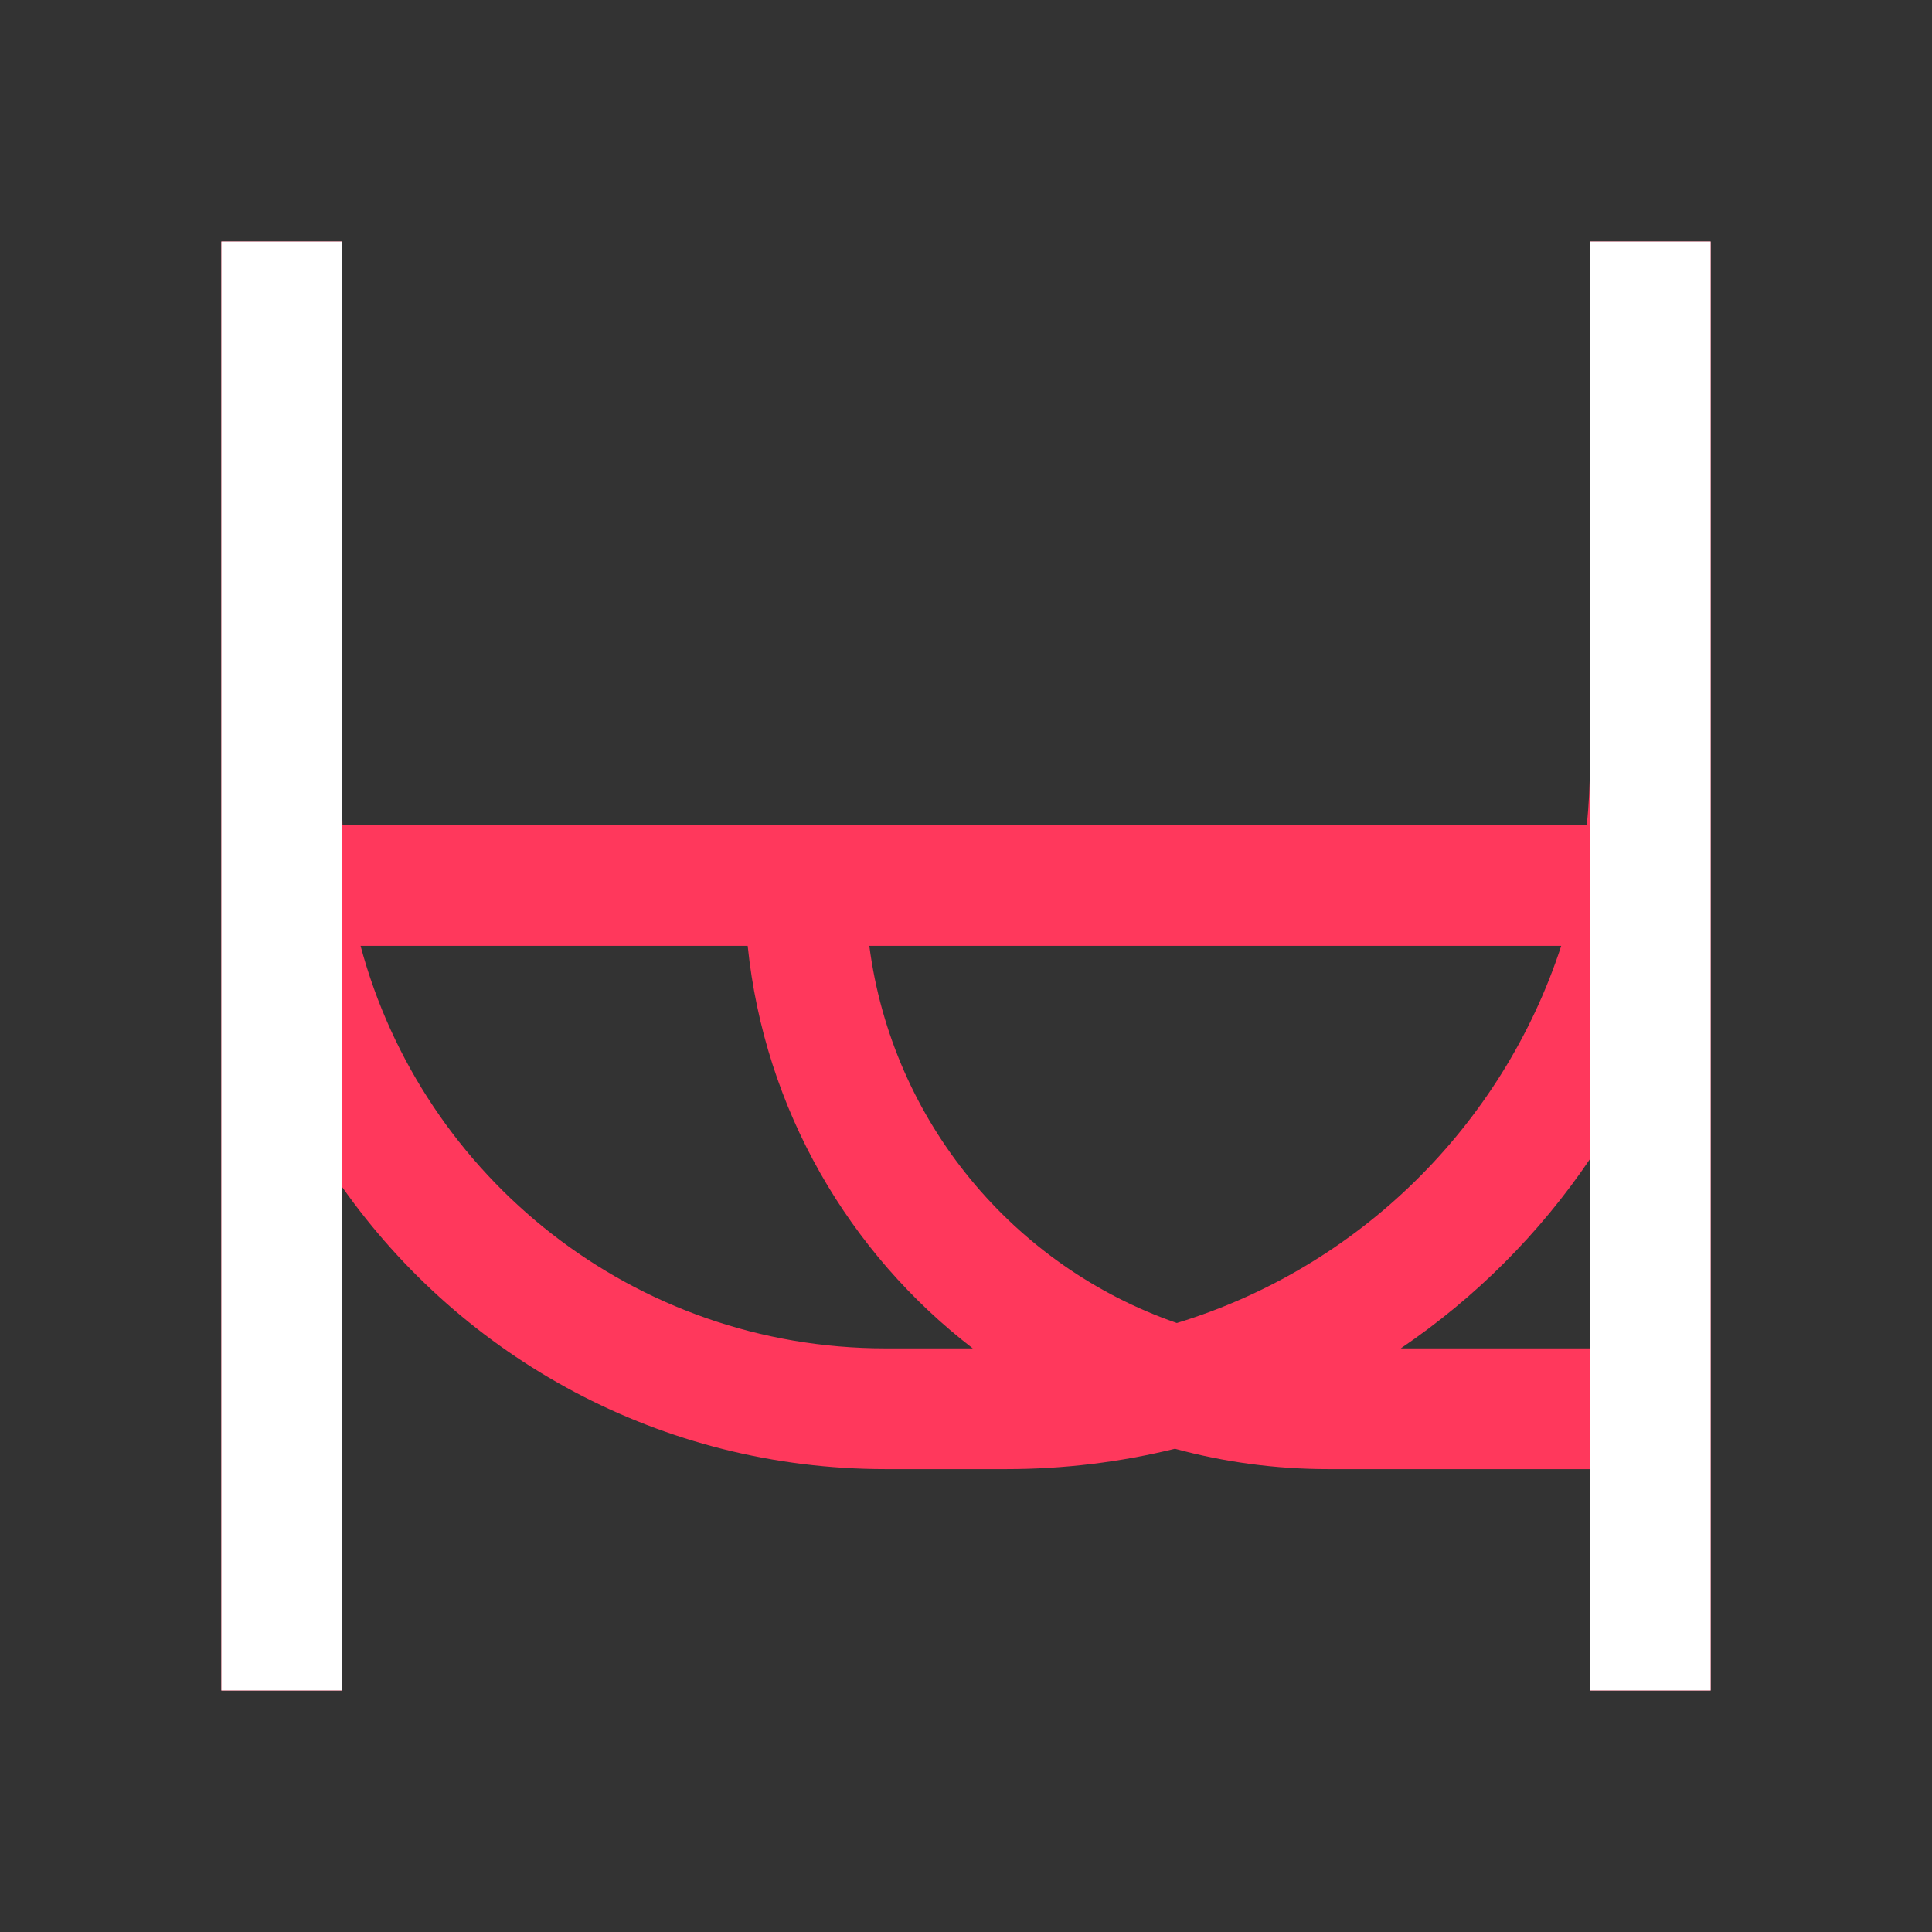 <svg width="24" height="24" viewBox="0 0 24 24" fill="none" xmlns="http://www.w3.org/2000/svg">
<rect x="0" y="0" width="24" height="24" fill="#333333" stroke="none"/>
<path fill-rule="evenodd" clip-rule="evenodd" d="M2.75 21V3H4.25V10C4.25 10.084 4.252 10.167 4.255 10.25H19.712C19.737 10.004 19.75 9.753 19.75 9.5V3H21.25V21H19.75V18.25H16.5C15.841 18.25 15.203 18.162 14.596 17.997C13.924 18.162 13.222 18.25 12.5 18.25H11C8.21 18.25 5.743 16.865 4.25 14.745V21H2.75ZM17.401 16.75H19.75V14.4C19.124 15.325 18.325 16.124 17.401 16.75ZM14.619 16.435C12.595 15.735 11.083 13.935 10.799 11.75H19.394C18.664 13.988 16.875 15.747 14.619 16.435ZM9.288 11.75C9.497 13.784 10.547 15.568 12.084 16.75H11C7.877 16.75 5.25 14.63 4.479 11.75H9.288Z" fill="#FF385C"/>
<path fill-rule="evenodd" clip-rule="evenodd" d="M2.75 21V3H4.25V21H2.75ZM19.75 21V3H21.25V21H19.75Z" fill="white"/>
</svg>
